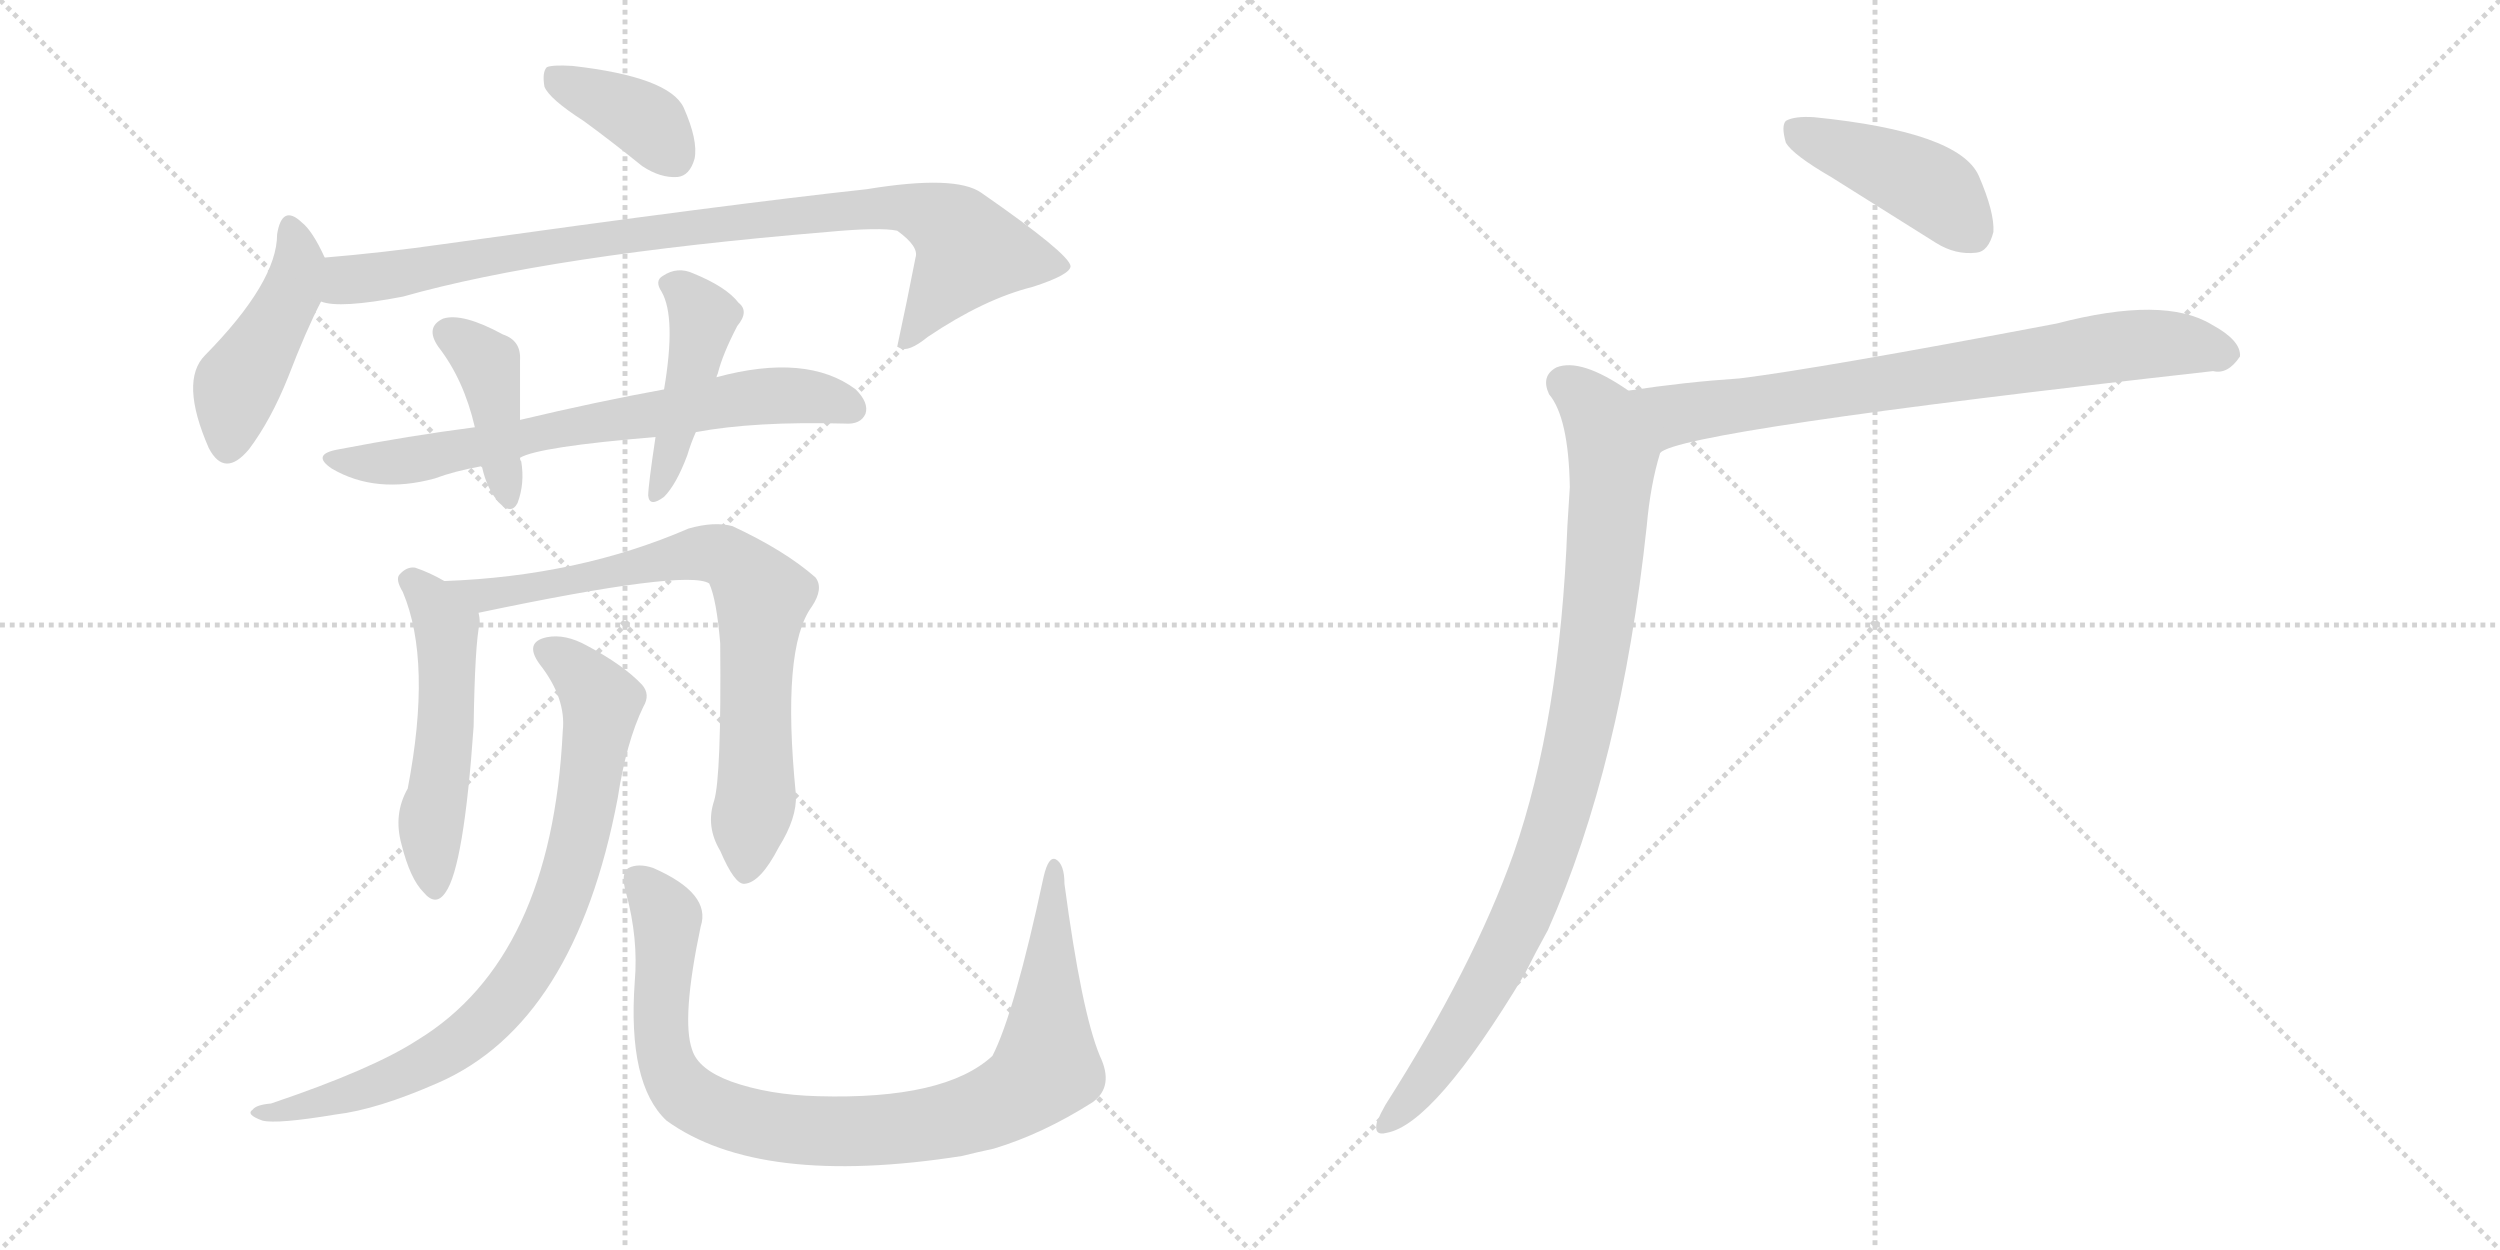 <svg version="1.1" viewBox="0 0 2048 1024" xmlns="http://www.w3.org/2000/svg">
  <g stroke="lightgray" stroke-dasharray="1,1" stroke-width="1" transform="scale(4, 4)">
    <line x1="0" y1="0" x2="256" y2="256"></line>
    <line x1="256" y1="0" x2="0" y2="256"></line>
    <line x1="128" y1="0" x2="128" y2="256"></line>
    <line x1="0" y1="128" x2="256" y2="128"></line>
    <line x1="256" y1="0" x2="512" y2="256"></line>
    <line x1="512" y1="0" x2="256" y2="256"></line>
    <line x1="384" y1="0" x2="384" y2="256"></line>
    <line x1="256" y1="128" x2="512" y2="128"></line>
  </g>
<g transform="scale(1, -1) translate(0, -850)">
   <style type="text/css">
    @keyframes keyframes0 {
      from {
       stroke: black;
       stroke-dashoffset: 378;
       stroke-width: 128;
       }
       55% {
       animation-timing-function: step-end;
       stroke: black;
       stroke-dashoffset: 0;
       stroke-width: 128;
       }
       to {
       stroke: black;
       stroke-width: 1024;
       }
       }
       #make-me-a-hanzi-animation-0 {
         animation: keyframes0 0.558s both;
         animation-delay: 0s;
         animation-timing-function: linear;
       }
    @keyframes keyframes1 {
      from {
       stroke: black;
       stroke-dashoffset: 446;
       stroke-width: 128;
       }
       59% {
       animation-timing-function: step-end;
       stroke: black;
       stroke-dashoffset: 0;
       stroke-width: 128;
       }
       to {
       stroke: black;
       stroke-width: 1024;
       }
       }
       #make-me-a-hanzi-animation-1 {
         animation: keyframes1 0.613s both;
         animation-delay: 0.558s;
         animation-timing-function: linear;
       }
    @keyframes keyframes2 {
      from {
       stroke: black;
       stroke-dashoffset: 895;
       stroke-width: 128;
       }
       74% {
       animation-timing-function: step-end;
       stroke: black;
       stroke-dashoffset: 0;
       stroke-width: 128;
       }
       to {
       stroke: black;
       stroke-width: 1024;
       }
       }
       #make-me-a-hanzi-animation-2 {
         animation: keyframes2 0.978s both;
         animation-delay: 1.171s;
         animation-timing-function: linear;
       }
    @keyframes keyframes3 {
      from {
       stroke: black;
       stroke-dashoffset: 687;
       stroke-width: 128;
       }
       69% {
       animation-timing-function: step-end;
       stroke: black;
       stroke-dashoffset: 0;
       stroke-width: 128;
       }
       to {
       stroke: black;
       stroke-width: 1024;
       }
       }
       #make-me-a-hanzi-animation-3 {
         animation: keyframes3 0.809s both;
         animation-delay: 2.149s;
         animation-timing-function: linear;
       }
    @keyframes keyframes4 {
      from {
       stroke: black;
       stroke-dashoffset: 404;
       stroke-width: 128;
       }
       57% {
       animation-timing-function: step-end;
       stroke: black;
       stroke-dashoffset: 0;
       stroke-width: 128;
       }
       to {
       stroke: black;
       stroke-width: 1024;
       }
       }
       #make-me-a-hanzi-animation-4 {
         animation: keyframes4 0.579s both;
         animation-delay: 2.958s;
         animation-timing-function: linear;
       }
    @keyframes keyframes5 {
      from {
       stroke: black;
       stroke-dashoffset: 439;
       stroke-width: 128;
       }
       59% {
       animation-timing-function: step-end;
       stroke: black;
       stroke-dashoffset: 0;
       stroke-width: 128;
       }
       to {
       stroke: black;
       stroke-width: 1024;
       }
       }
       #make-me-a-hanzi-animation-5 {
         animation: keyframes5 0.607s both;
         animation-delay: 3.537s;
         animation-timing-function: linear;
       }
    @keyframes keyframes6 {
      from {
       stroke: black;
       stroke-dashoffset: 518;
       stroke-width: 128;
       }
       63% {
       animation-timing-function: step-end;
       stroke: black;
       stroke-dashoffset: 0;
       stroke-width: 128;
       }
       to {
       stroke: black;
       stroke-width: 1024;
       }
       }
       #make-me-a-hanzi-animation-6 {
         animation: keyframes6 0.672s both;
         animation-delay: 4.144s;
         animation-timing-function: linear;
       }
    @keyframes keyframes7 {
      from {
       stroke: black;
       stroke-dashoffset: 756;
       stroke-width: 128;
       }
       71% {
       animation-timing-function: step-end;
       stroke: black;
       stroke-dashoffset: 0;
       stroke-width: 128;
       }
       to {
       stroke: black;
       stroke-width: 1024;
       }
       }
       #make-me-a-hanzi-animation-7 {
         animation: keyframes7 0.865s both;
         animation-delay: 4.816s;
         animation-timing-function: linear;
       }
    @keyframes keyframes8 {
      from {
       stroke: black;
       stroke-dashoffset: 801;
       stroke-width: 128;
       }
       72% {
       animation-timing-function: step-end;
       stroke: black;
       stroke-dashoffset: 0;
       stroke-width: 128;
       }
       to {
       stroke: black;
       stroke-width: 1024;
       }
       }
       #make-me-a-hanzi-animation-8 {
         animation: keyframes8 0.902s both;
         animation-delay: 5.681s;
         animation-timing-function: linear;
       }
    @keyframes keyframes9 {
      from {
       stroke: black;
       stroke-dashoffset: 922;
       stroke-width: 128;
       }
       75% {
       animation-timing-function: step-end;
       stroke: black;
       stroke-dashoffset: 0;
       stroke-width: 128;
       }
       to {
       stroke: black;
       stroke-width: 1024;
       }
       }
       #make-me-a-hanzi-animation-9 {
         animation: keyframes9 1s both;
         animation-delay: 6.583s;
         animation-timing-function: linear;
       }
    @keyframes keyframes10 {
      from {
       stroke: black;
       stroke-dashoffset: 427;
       stroke-width: 128;
       }
       58% {
       animation-timing-function: step-end;
       stroke: black;
       stroke-dashoffset: 0;
       stroke-width: 128;
       }
       to {
       stroke: black;
       stroke-width: 1024;
       }
       }
       #make-me-a-hanzi-animation-10 {
         animation: keyframes10 0.597s both;
         animation-delay: 7.583s;
         animation-timing-function: linear;
       }
    @keyframes keyframes11 {
      from {
       stroke: black;
       stroke-dashoffset: 746;
       stroke-width: 128;
       }
       71% {
       animation-timing-function: step-end;
       stroke: black;
       stroke-dashoffset: 0;
       stroke-width: 128;
       }
       to {
       stroke: black;
       stroke-width: 1024;
       }
       }
       #make-me-a-hanzi-animation-11 {
         animation: keyframes11 0.857s both;
         animation-delay: 8.181s;
         animation-timing-function: linear;
       }
    @keyframes keyframes12 {
      from {
       stroke: black;
       stroke-dashoffset: 919;
       stroke-width: 128;
       }
       75% {
       animation-timing-function: step-end;
       stroke: black;
       stroke-dashoffset: 0;
       stroke-width: 128;
       }
       to {
       stroke: black;
       stroke-width: 1024;
       }
       }
       #make-me-a-hanzi-animation-12 {
         animation: keyframes12 0.998s both;
         animation-delay: 9.038s;
         animation-timing-function: linear;
       }
</style>
<path d="M 478 751 Q 500 735 526 714 Q 541 704 555 705 Q 565 706 569 720 Q 572 735 560 762 Q 548 787 469 796 Q 453 797 448 795 Q 444 791 446 779 Q 450 769 478 751 Z" fill="lightgray"></path> 
<path d="M 266 639 Q 256 661 247 668 Q 231 683 227 658 Q 227 619 168 559 Q 147 538 171 483 Q 184 458 204 482 Q 222 506 236 541 Q 251 580 263 603 C 273 623 273 623 266 639 Z" fill="lightgray"></path> 
<path d="M 263 603 Q 278 597 330 607 Q 450 641 678 660 Q 721 664 735 661 Q 753 648 750 639 Q 743 603 735 566 L 737 565 Q 744 561 760 574 Q 806 605 846 615 Q 877 625 877 632 Q 876 642 804 692 Q 783 707 710 695 Q 599 683 363 650 Q 314 643 266 639 C 236 636 233 606 263 603 Z" fill="lightgray"></path> 
<path d="M 570 496 Q 618 505 692 503 Q 705 502 709 511 Q 712 520 701 531 Q 661 561 587 541 L 544 531 Q 489 521 426 506 L 389 500 Q 335 493 278 482 Q 254 478 272 466 Q 308 445 356 458 Q 372 464 394 468 L 426 475 Q 441 484 537 492 L 570 496 Z" fill="lightgray"></path> 
<path d="M 426 506 L 426 555 Q 427 571 412 576 Q 379 594 363 589 Q 348 582 359 566 Q 380 539 389 500 C 396 471 386 487 394 468 L 395 467 Q 399 449 409 438 Q 419 428 424 438 Q 430 454 427 472 Q 426 473 426 475 L 426 506 Z" fill="lightgray"></path> 
<path d="M 587 541 Q 587 542 588 544 Q 592 560 604 583 Q 614 595 605 602 Q 595 615 568 626 Q 555 632 543 624 Q 536 620 542 611 Q 554 590 544 531 L 537 492 Q 531 452 531 444 Q 532 434 544 443 Q 554 453 563 477 Q 566 487 570 496 L 587 541 Z" fill="lightgray"></path> 
<path d="M 364 374 Q 352 381 340 385 Q 333 386 327 379 Q 324 375 330 365 Q 354 308 334 204 Q 322 183 329 158 Q 336 130 347 119 Q 357 107 365 119 Q 380 140 388 255 Q 389 322 393 340 Q 393 344 392 348 C 391 359 390 360 364 374 Z" fill="lightgray"></path> 
<path d="M 585 194 Q 578 173 590 153 Q 602 125 610 126 Q 623 127 638 156 Q 653 180 652 199 Q 640 319 665 353 Q 675 368 668 377 Q 643 399 600 419 Q 585 423 564 417 Q 474 378 364 374 C 334 373 363 342 392 348 Q 563 384 581 372 Q 587 359 590 323 Q 591 214 585 194 Z" fill="lightgray"></path> 
<path d="M 461 251 Q 452 65 342 -2 Q 305 -26 222 -54 Q 210 -55 207 -59 Q 201 -63 215 -68 Q 227 -71 275 -63 Q 309 -59 359 -37 Q 471 12 506 196 Q 513 242 527 271 Q 533 281 526 289 Q 511 305 481 321 Q 463 331 448 328 Q 429 324 442 306 Q 464 278 461 251 Z" fill="lightgray"></path> 
<path d="M 901 -15 Q 886 21 872 126 Q 872 142 865 146 Q 859 149 855 132 Q 831 20 813 -15 Q 774 -51 670 -48 Q 630 -47 599 -36 Q 572 -26 567 -10 Q 558 15 574 91 Q 583 118 535 139 Q 523 143 515 139 Q 508 135 513 118 Q 523 81 520 46 Q 514 -38 546 -68 Q 622 -123 788 -97 Q 800 -94 814 -91 Q 854 -79 895 -53 Q 913 -40 901 -15 Z" fill="lightgray"></path> 
<path d="M 1500 705 L 1586 651 Q 1602 641 1619 643 Q 1629 644 1633 660 Q 1634 676 1621 706 Q 1605 742 1486 754 Q 1470 755 1463 751 Q 1459 747 1463 733 Q 1469 723 1500 705 Z" fill="lightgray"></path> 
<path d="M 1360 479 Q 1376 497 1813 546 Q 1825 543 1835 558 Q 1836 571 1812 584 Q 1773 608 1685 585 Q 1490 548 1425 540 Q 1380 537 1334 530 C 1304 526 1332 467 1360 479 Z" fill="lightgray"></path> 
<path d="M 1334 530 Q 1295 557 1275 549 Q 1262 542 1269 527 Q 1285 508 1286 451 Q 1285 436 1284 419 Q 1278 260 1240 151 Q 1207 58 1135 -55 Q 1131 -62 1128 -69 Q 1125 -81 1136 -78 Q 1175 -71 1249 52 Q 1258 70 1268 88 Q 1328 223 1349 419 Q 1352 453 1360 479 C 1368 508 1360 514 1334 530 Z" fill="lightgray"></path> 
      <clipPath id="make-me-a-hanzi-clip-0">
      <path d="M 478 751 Q 500 735 526 714 Q 541 704 555 705 Q 565 706 569 720 Q 572 735 560 762 Q 548 787 469 796 Q 453 797 448 795 Q 444 791 446 779 Q 450 769 478 751 Z" fill="lightgray"></path>
      </clipPath>
      <path clip-path="url(#make-me-a-hanzi-clip-0)" d="M 453 789 L 533 748 L 552 722 " fill="none" id="make-me-a-hanzi-animation-0" stroke-dasharray="250 500" stroke-linecap="round"></path>

      <clipPath id="make-me-a-hanzi-clip-1">
      <path d="M 266 639 Q 256 661 247 668 Q 231 683 227 658 Q 227 619 168 559 Q 147 538 171 483 Q 184 458 204 482 Q 222 506 236 541 Q 251 580 263 603 C 273 623 273 623 266 639 Z" fill="lightgray"></path>
      </clipPath>
      <path clip-path="url(#make-me-a-hanzi-clip-1)" d="M 237 662 L 245 635 L 242 623 L 193 531 L 186 486 " fill="none" id="make-me-a-hanzi-animation-1" stroke-dasharray="318 636" stroke-linecap="round"></path>

      <clipPath id="make-me-a-hanzi-clip-2">
      <path d="M 263 603 Q 278 597 330 607 Q 450 641 678 660 Q 721 664 735 661 Q 753 648 750 639 Q 743 603 735 566 L 737 565 Q 744 561 760 574 Q 806 605 846 615 Q 877 625 877 632 Q 876 642 804 692 Q 783 707 710 695 Q 599 683 363 650 Q 314 643 266 639 C 236 636 233 606 263 603 Z" fill="lightgray"></path>
      </clipPath>
      <path clip-path="url(#make-me-a-hanzi-clip-2)" d="M 268 609 L 282 620 L 456 650 L 745 680 L 774 668 L 794 643 L 749 576 L 740 573 " fill="none" id="make-me-a-hanzi-animation-2" stroke-dasharray="767 1534" stroke-linecap="round"></path>

      <clipPath id="make-me-a-hanzi-clip-3">
      <path d="M 570 496 Q 618 505 692 503 Q 705 502 709 511 Q 712 520 701 531 Q 661 561 587 541 L 544 531 Q 489 521 426 506 L 389 500 Q 335 493 278 482 Q 254 478 272 466 Q 308 445 356 458 Q 372 464 394 468 L 426 475 Q 441 484 537 492 L 570 496 Z" fill="lightgray"></path>
      </clipPath>
      <path clip-path="url(#make-me-a-hanzi-clip-3)" d="M 273 475 L 330 472 L 631 526 L 677 523 L 698 515 " fill="none" id="make-me-a-hanzi-animation-3" stroke-dasharray="559 1118" stroke-linecap="round"></path>

      <clipPath id="make-me-a-hanzi-clip-4">
      <path d="M 426 506 L 426 555 Q 427 571 412 576 Q 379 594 363 589 Q 348 582 359 566 Q 380 539 389 500 C 396 471 386 487 394 468 L 395 467 Q 399 449 409 438 Q 419 428 424 438 Q 430 454 427 472 Q 426 473 426 475 L 426 506 Z" fill="lightgray"></path>
      </clipPath>
      <path clip-path="url(#make-me-a-hanzi-clip-4)" d="M 367 576 L 399 552 L 417 446 " fill="none" id="make-me-a-hanzi-animation-4" stroke-dasharray="276 552" stroke-linecap="round"></path>

      <clipPath id="make-me-a-hanzi-clip-5">
      <path d="M 587 541 Q 587 542 588 544 Q 592 560 604 583 Q 614 595 605 602 Q 595 615 568 626 Q 555 632 543 624 Q 536 620 542 611 Q 554 590 544 531 L 537 492 Q 531 452 531 444 Q 532 434 544 443 Q 554 453 563 477 Q 566 487 570 496 L 587 541 Z" fill="lightgray"></path>
      </clipPath>
      <path clip-path="url(#make-me-a-hanzi-clip-5)" d="M 553 617 L 576 588 L 538 447 " fill="none" id="make-me-a-hanzi-animation-5" stroke-dasharray="311 622" stroke-linecap="round"></path>

      <clipPath id="make-me-a-hanzi-clip-6">
      <path d="M 364 374 Q 352 381 340 385 Q 333 386 327 379 Q 324 375 330 365 Q 354 308 334 204 Q 322 183 329 158 Q 336 130 347 119 Q 357 107 365 119 Q 380 140 388 255 Q 389 322 393 340 Q 393 344 392 348 C 391 359 390 360 364 374 Z" fill="lightgray"></path>
      </clipPath>
      <path clip-path="url(#make-me-a-hanzi-clip-6)" d="M 337 374 L 366 336 L 365 244 L 353 179 L 356 123 " fill="none" id="make-me-a-hanzi-animation-6" stroke-dasharray="390 780" stroke-linecap="round"></path>

      <clipPath id="make-me-a-hanzi-clip-7">
      <path d="M 585 194 Q 578 173 590 153 Q 602 125 610 126 Q 623 127 638 156 Q 653 180 652 199 Q 640 319 665 353 Q 675 368 668 377 Q 643 399 600 419 Q 585 423 564 417 Q 474 378 364 374 C 334 373 363 342 392 348 Q 563 384 581 372 Q 587 359 590 323 Q 591 214 585 194 Z" fill="lightgray"></path>
      </clipPath>
      <path clip-path="url(#make-me-a-hanzi-clip-7)" d="M 372 374 L 404 360 L 549 393 L 597 393 L 625 361 L 619 312 L 620 208 L 611 136 " fill="none" id="make-me-a-hanzi-animation-7" stroke-dasharray="628 1256" stroke-linecap="round"></path>

      <clipPath id="make-me-a-hanzi-clip-8">
      <path d="M 461 251 Q 452 65 342 -2 Q 305 -26 222 -54 Q 210 -55 207 -59 Q 201 -63 215 -68 Q 227 -71 275 -63 Q 309 -59 359 -37 Q 471 12 506 196 Q 513 242 527 271 Q 533 281 526 289 Q 511 305 481 321 Q 463 331 448 328 Q 429 324 442 306 Q 464 278 461 251 Z" fill="lightgray"></path>
      </clipPath>
      <path clip-path="url(#make-me-a-hanzi-clip-8)" d="M 448 316 L 467 306 L 493 275 L 473 154 L 436 63 L 405 21 L 357 -17 L 263 -55 L 216 -59 " fill="none" id="make-me-a-hanzi-animation-8" stroke-dasharray="673 1346" stroke-linecap="round"></path>

      <clipPath id="make-me-a-hanzi-clip-9">
      <path d="M 901 -15 Q 886 21 872 126 Q 872 142 865 146 Q 859 149 855 132 Q 831 20 813 -15 Q 774 -51 670 -48 Q 630 -47 599 -36 Q 572 -26 567 -10 Q 558 15 574 91 Q 583 118 535 139 Q 523 143 515 139 Q 508 135 513 118 Q 523 81 520 46 Q 514 -38 546 -68 Q 622 -123 788 -97 Q 800 -94 814 -91 Q 854 -79 895 -53 Q 913 -40 901 -15 Z" fill="lightgray"></path>
      </clipPath>
      <path clip-path="url(#make-me-a-hanzi-clip-9)" d="M 522 131 L 545 102 L 542 1 L 557 -41 L 604 -67 L 685 -77 L 773 -69 L 810 -58 L 853 -29 L 864 140 " fill="none" id="make-me-a-hanzi-animation-9" stroke-dasharray="794 1588" stroke-linecap="round"></path>

      <clipPath id="make-me-a-hanzi-clip-10">
      <path d="M 1500 705 L 1586 651 Q 1602 641 1619 643 Q 1629 644 1633 660 Q 1634 676 1621 706 Q 1605 742 1486 754 Q 1470 755 1463 751 Q 1459 747 1463 733 Q 1469 723 1500 705 Z" fill="lightgray"></path>
      </clipPath>
      <path clip-path="url(#make-me-a-hanzi-clip-10)" d="M 1470 745 L 1568 704 L 1589 691 L 1615 661 " fill="none" id="make-me-a-hanzi-animation-10" stroke-dasharray="299 598" stroke-linecap="round"></path>

      <clipPath id="make-me-a-hanzi-clip-11">
      <path d="M 1360 479 Q 1376 497 1813 546 Q 1825 543 1835 558 Q 1836 571 1812 584 Q 1773 608 1685 585 Q 1490 548 1425 540 Q 1380 537 1334 530 C 1304 526 1332 467 1360 479 Z" fill="lightgray"></path>
      </clipPath>
      <path clip-path="url(#make-me-a-hanzi-clip-11)" d="M 1342 526 L 1371 510 L 1721 565 L 1778 569 L 1823 560 " fill="none" id="make-me-a-hanzi-animation-11" stroke-dasharray="618 1236" stroke-linecap="round"></path>

      <clipPath id="make-me-a-hanzi-clip-12">
      <path d="M 1334 530 Q 1295 557 1275 549 Q 1262 542 1269 527 Q 1285 508 1286 451 Q 1285 436 1284 419 Q 1278 260 1240 151 Q 1207 58 1135 -55 Q 1131 -62 1128 -69 Q 1125 -81 1136 -78 Q 1175 -71 1249 52 Q 1258 70 1268 88 Q 1328 223 1349 419 Q 1352 453 1360 479 C 1368 508 1360 514 1334 530 Z" fill="lightgray"></path>
      </clipPath>
      <path clip-path="url(#make-me-a-hanzi-clip-12)" d="M 1281 536 L 1310 510 L 1321 475 L 1308 330 L 1287 221 L 1259 128 L 1224 52 L 1181 -18 L 1137 -69 " fill="none" id="make-me-a-hanzi-animation-12" stroke-dasharray="791 1582" stroke-linecap="round"></path>

</g>
</svg>
